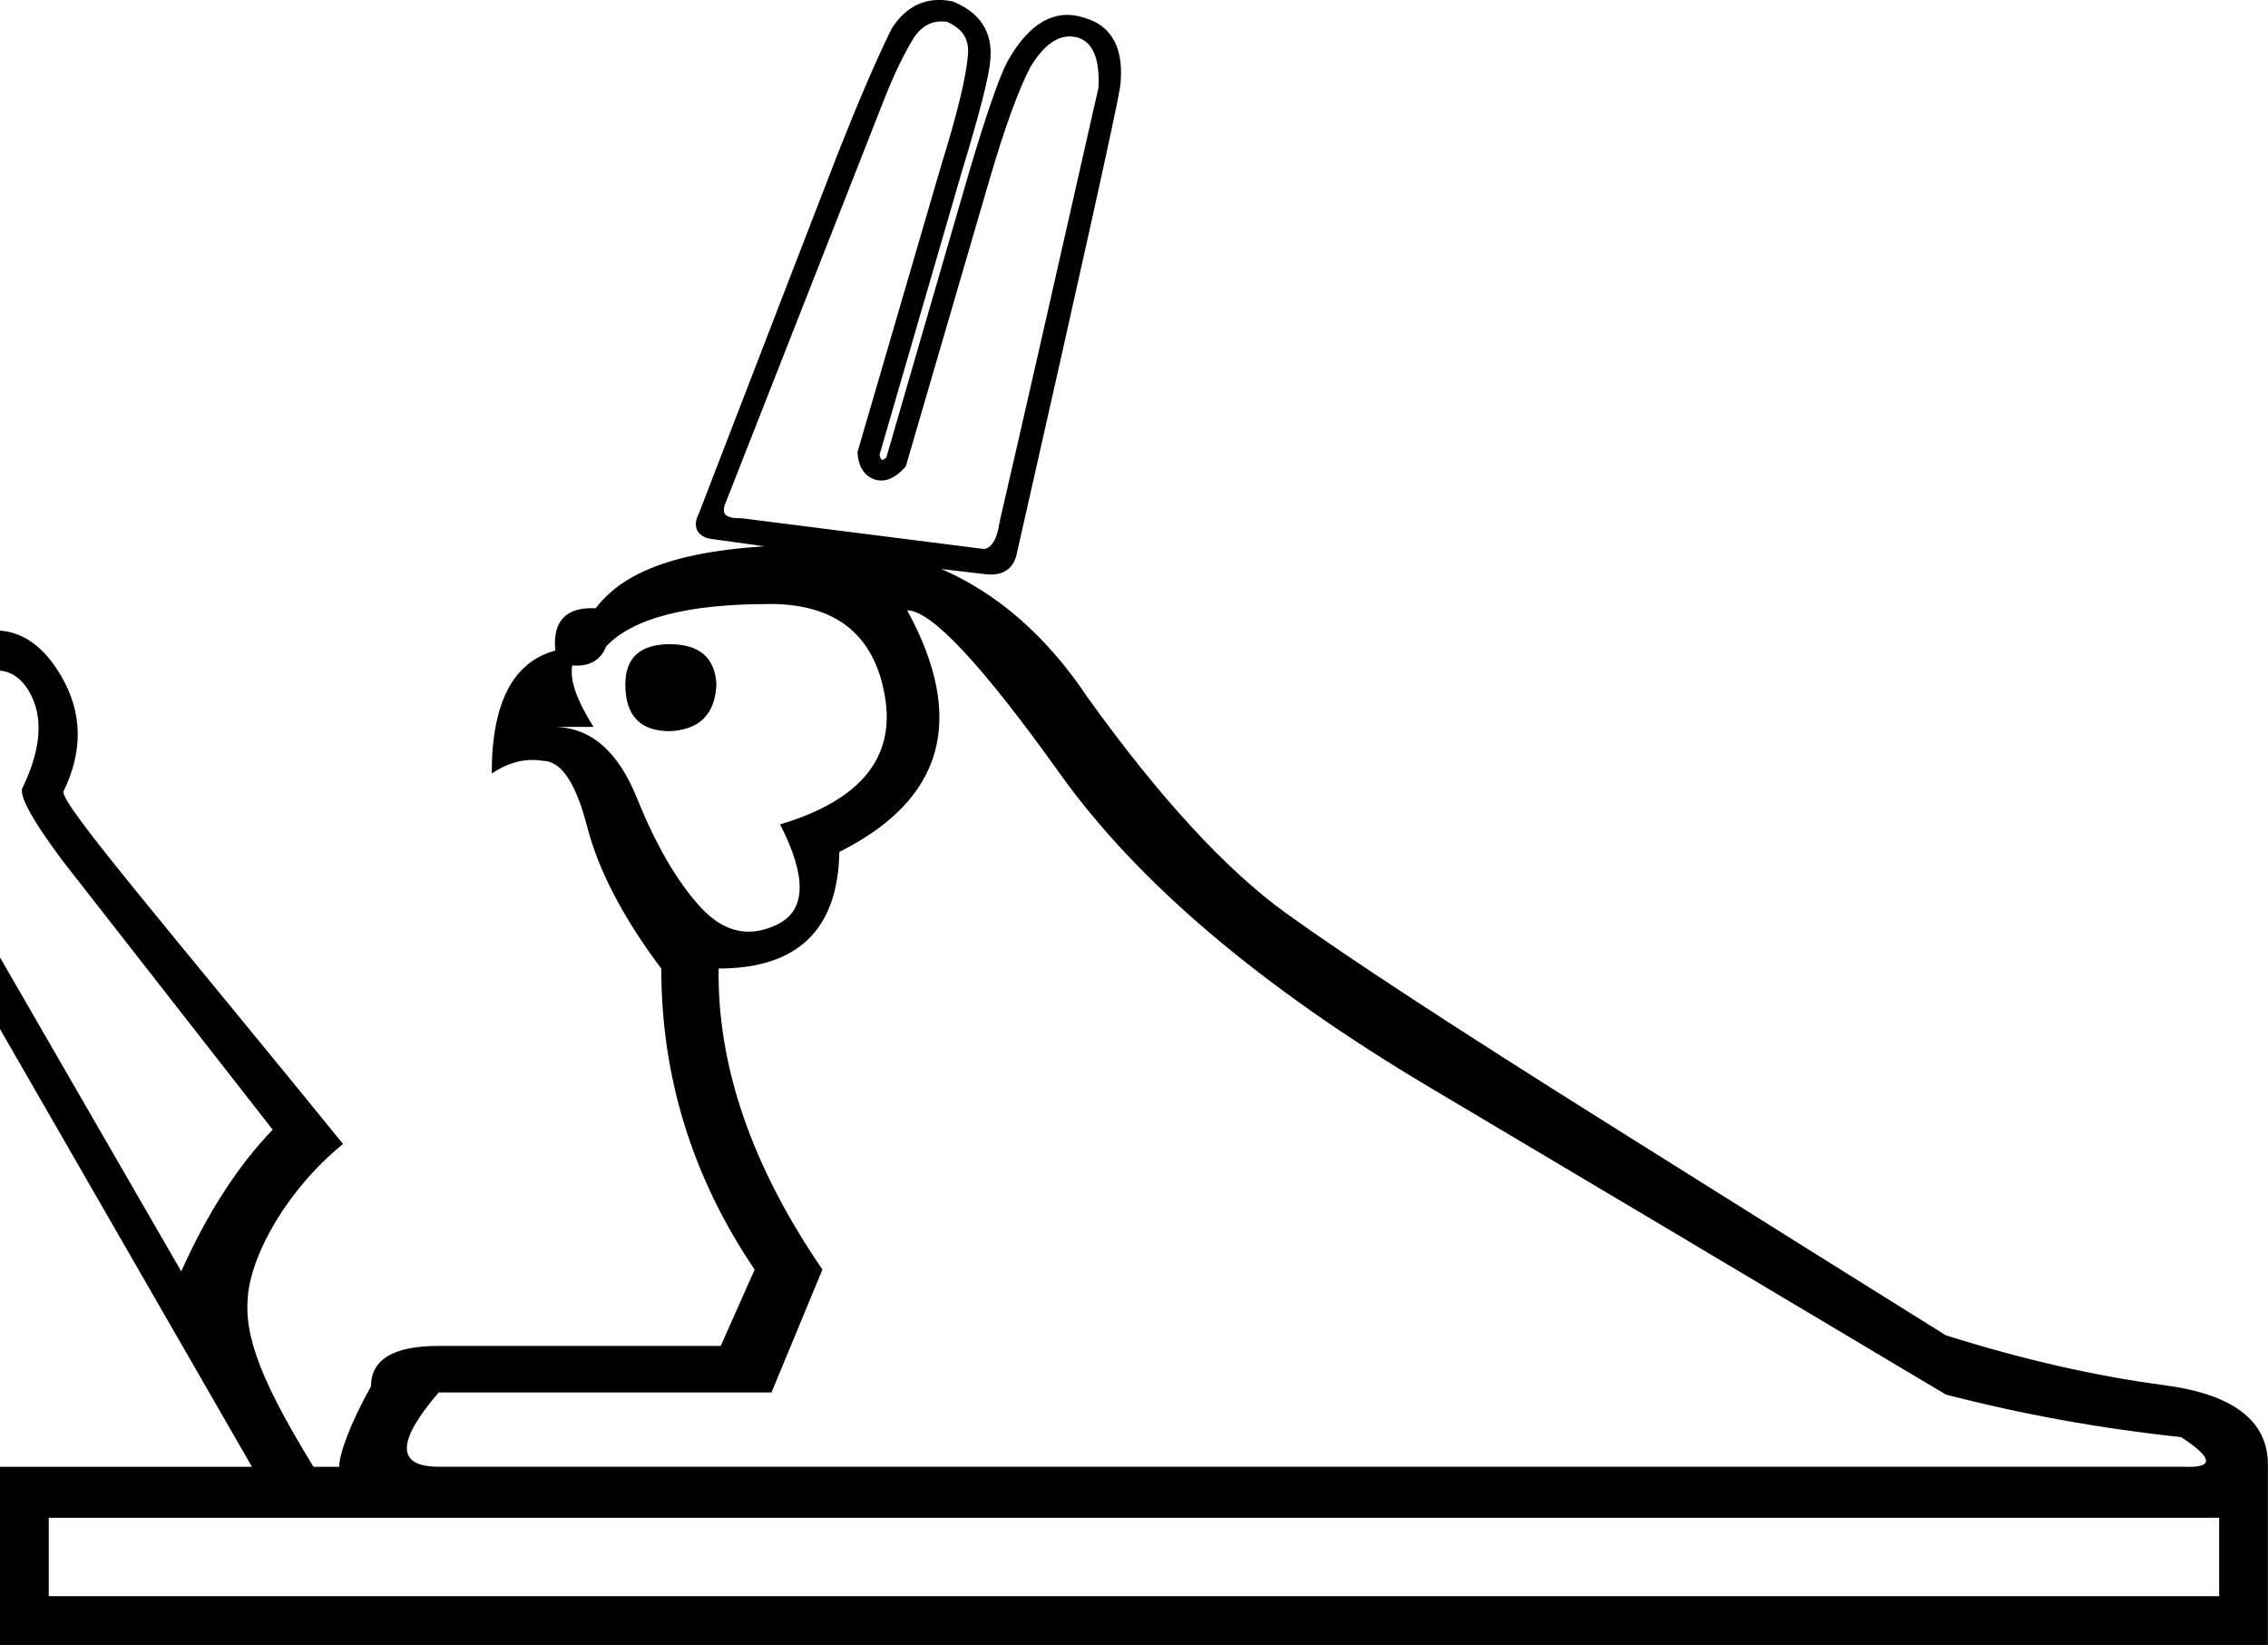 <?xml version="1.0" encoding="UTF-8" standalone="no"?>
<svg
   width="24.8"
   height="17.984"
   version="1.1"
   id="svg1"
   sodipodi:docname="13CCE.svg"
   inkscape:version="1.4.2 (f4327f4, 2025-05-13)"
   xmlns:inkscape="http://www.inkscape.org/namespaces/inkscape"
   xmlns:sodipodi="http://sodipodi.sourceforge.net/DTD/sodipodi-0.dtd"
   xmlns="http://www.w3.org/2000/svg"
   xmlns:svg="http://www.w3.org/2000/svg">
  <defs
     id="defs1" />
  <sodipodi:namedview
     id="namedview1"
     pagecolor="#ffffff"
     bordercolor="#666666"
     borderopacity="1.0"
     inkscape:showpageshadow="2"
     inkscape:pageopacity="0.0"
     inkscape:pagecheckerboard="0"
     inkscape:deskcolor="#d1d1d1"
     inkscape:zoom="22.627417"
     inkscape:cx="20.793359"
     inkscape:cy="9.656427"
     inkscape:window-width="1680"
     inkscape:window-height="998"
     inkscape:window-x="-8"
     inkscape:window-y="-8"
     inkscape:window-maximized="1"
     inkscape:current-layer="svg1"
     showguides="true">
    <sodipodi:guide
       position="0.579,1.947"
       orientation="0,-1"
       id="guide1"
       inkscape:locked="false" />
  </sodipodi:namedview>
  <path
     style="fill:#000000;stroke:none"
     d="m 1.83,9.641 -4e-6,1.691 z"
     id="path4"
     sodipodi:nodetypes="ccc" />
  <path
     style="fill:#000000;stroke:none"
     d="M 6.514,6.65 C 6.189,6.635 6.041,6.789 6.072,7.113 5.609,7.237 5.377,7.684 5.377,8.457 5.562,8.333 5.748,8.287 5.934,8.318 c 0.201,0 0.363,0.24 0.486,0.719 0.124,0.479 0.393,0.996 0.811,1.553 0,1.19 0.342,2.287 1.021,3.291 L 7.881,14.715 H 4.797 c -0.494,0 -0.74,0.148 -0.74,0.441 -0.232,0.417 -0.348,0.742 -0.348,0.881 H 0 v 1.947 h 24.799 v -1.971 c 0,-0.479 -0.378,-0.769 -1.135,-0.869 -0.757,-0.1 -1.552,-0.282 -2.387,-0.545 -0.819,-0.51 -2.06,-1.287 -3.721,-2.33 C 15.896,11.227 14.733,10.467 14.068,9.988 13.404,9.509 12.679,8.72 11.891,7.623 11.307,6.748 10.387,5.955 8.969,5.955 c -1.493,0 -2.136,0.278 -2.455,0.695 z m 1.9,-0.047 c 0.726,0 1.146,0.336 1.262,1.008 0.116,0.672 -0.266,1.14 -1.146,1.402 C 8.823,9.585 8.815,9.949 8.506,10.104 8.197,10.258 7.915,10.196 7.66,9.918 7.405,9.64 7.173,9.242 6.965,8.725 6.756,8.207 6.451,7.947 6.049,7.947 H 6.49 C 6.305,7.654 6.227,7.43 6.258,7.275 6.443,7.291 6.567,7.221 6.629,7.066 6.922,6.757 7.518,6.604 8.414,6.604 Z m 1.506,0.07 c 0.263,0 0.818,0.593 1.668,1.783 0.85,1.19 2.198,2.335 4.045,3.432 1.846,1.097 3.729,2.216 5.645,3.359 0.834,0.216 1.692,0.372 2.572,0.465 0.355,0.232 0.363,0.34 0.023,0.324 H 4.797 c -0.464,0 -0.464,-0.272 0,-0.812 h 3.639 l 0.557,-1.344 c -0.773,-1.128 -1.15,-2.225 -1.135,-3.291 0.865,0 1.305,-0.426 1.32,-1.275 1.143,-0.572 1.391,-1.451 0.742,-2.641 z M 7.324,7.043 c -0.324,0 -0.486,0.148 -0.486,0.441 0,0.34 0.162,0.51 0.486,0.51 C 7.649,7.979 7.819,7.809 7.834,7.484 7.819,7.191 7.649,7.043 7.324,7.043 Z M 0.533,16.594 H 24.266 v 0.857 H 0.533 Z"
     id="path7"
     sodipodi:nodetypes="ccccscccscccccssccscscssccssccccscsscccsccccccssccsccccc" />
  <path
     style="fill:#000000;stroke:#000000;stroke-width:0.099;stroke-dasharray:none"
     d="m 11.074,6.024 c -0.025,0.152 -0.118,0.221 -0.28,0.206 L 9.728,6.105 C 9.655,6.572 8.806,6.39 8.882,5.995 L 7.763,5.84 C 7.655,5.811 7.631,5.74 7.69,5.627 8.519,3.478 9.026,2.164 9.213,1.683 9.434,1.124 9.627,0.675 9.794,0.336 9.946,0.101 10.15,0.01 10.405,0.064 c 0.275,0.113 0.4,0.307 0.375,0.581 -0.01,0.167 -0.113,0.571 -0.309,1.214 l -0.905,3.113 c 0.025,0.118 0.081,0.137 0.169,0.059 l 0.905,-3.12 c 0.191,-0.643 0.331,-1.047 0.419,-1.214 0.226,-0.402 0.486,-0.554 0.78,-0.456 0.285,0.078 0.405,0.312 0.361,0.699 C 12.161,1.19 11.786,2.885 11.074,6.024 Z M 10.979,5.715 C 11.2,4.763 11.56,3.181 12.06,0.969 12.08,0.635 11.997,0.434 11.81,0.366 11.594,0.302 11.398,0.417 11.222,0.712 11.089,0.967 10.94,1.379 10.773,1.948 L 9.86,5.075 C 9.767,5.178 9.679,5.22 9.595,5.2 9.492,5.171 9.436,5.087 9.426,4.95 L 10.339,1.823 c 0.177,-0.569 0.275,-0.974 0.294,-1.214 0.02,-0.196 -0.069,-0.336 -0.265,-0.419 -0.177,-0.025 -0.316,0.042 -0.419,0.199 C 9.836,0.574 9.725,0.805 9.618,1.079 L 7.874,5.516 c -0.034,0.137 0.042,0.204 0.228,0.199 l 2.664,0.338 c 0.113,-0.02 0.184,-0.132 0.213,-0.338 z M 9.338,6.09 C 9.191,6.081 9.11,6.139 9.095,6.267 9.075,6.346 9.117,6.417 9.22,6.48 9.343,6.485 9.421,6.431 9.456,6.319 9.49,6.201 9.451,6.125 9.338,6.09 Z"
     id="path1"
     sodipodi:nodetypes="cccccccccccccccccccccccccccccccccccccccc" />
  <path
     style="fill:#000000;stroke:none;stroke-width:0.556"
     d="m 0.673,7.398 c 0.229,0.397 0.236,0.815 0.021,1.255 -0.031,0.138 1.108,1.455 3.057,3.854 -0.609,0.497 -0.995,1.193 -1.04,1.654 -0.045,0.461 0.146,0.966 0.821,2.044 L 3.022,16.5 -1.215,9.14 C -1.386,8.65 -1.433,8.24 -1.356,7.909 -1.278,7.578 -1.042,7.303 -0.648,7.084 -0.082,6.749 0.358,6.853 0.673,7.398 Z M 2.981,12.35 0.679,9.404 C 0.333,8.938 0.191,8.67 0.253,8.6 0.453,8.177 0.475,7.832 0.32,7.563 0.165,7.294 -0.083,7.257 -0.422,7.453 -0.915,7.738 -1.058,8.251 -0.851,8.994 L 1.982,13.9 c 0.283,-0.633 0.616,-1.15 1,-1.55 z"
     id="path2216"
     sodipodi:nodetypes="cccscccscccccssccc" />
</svg>
